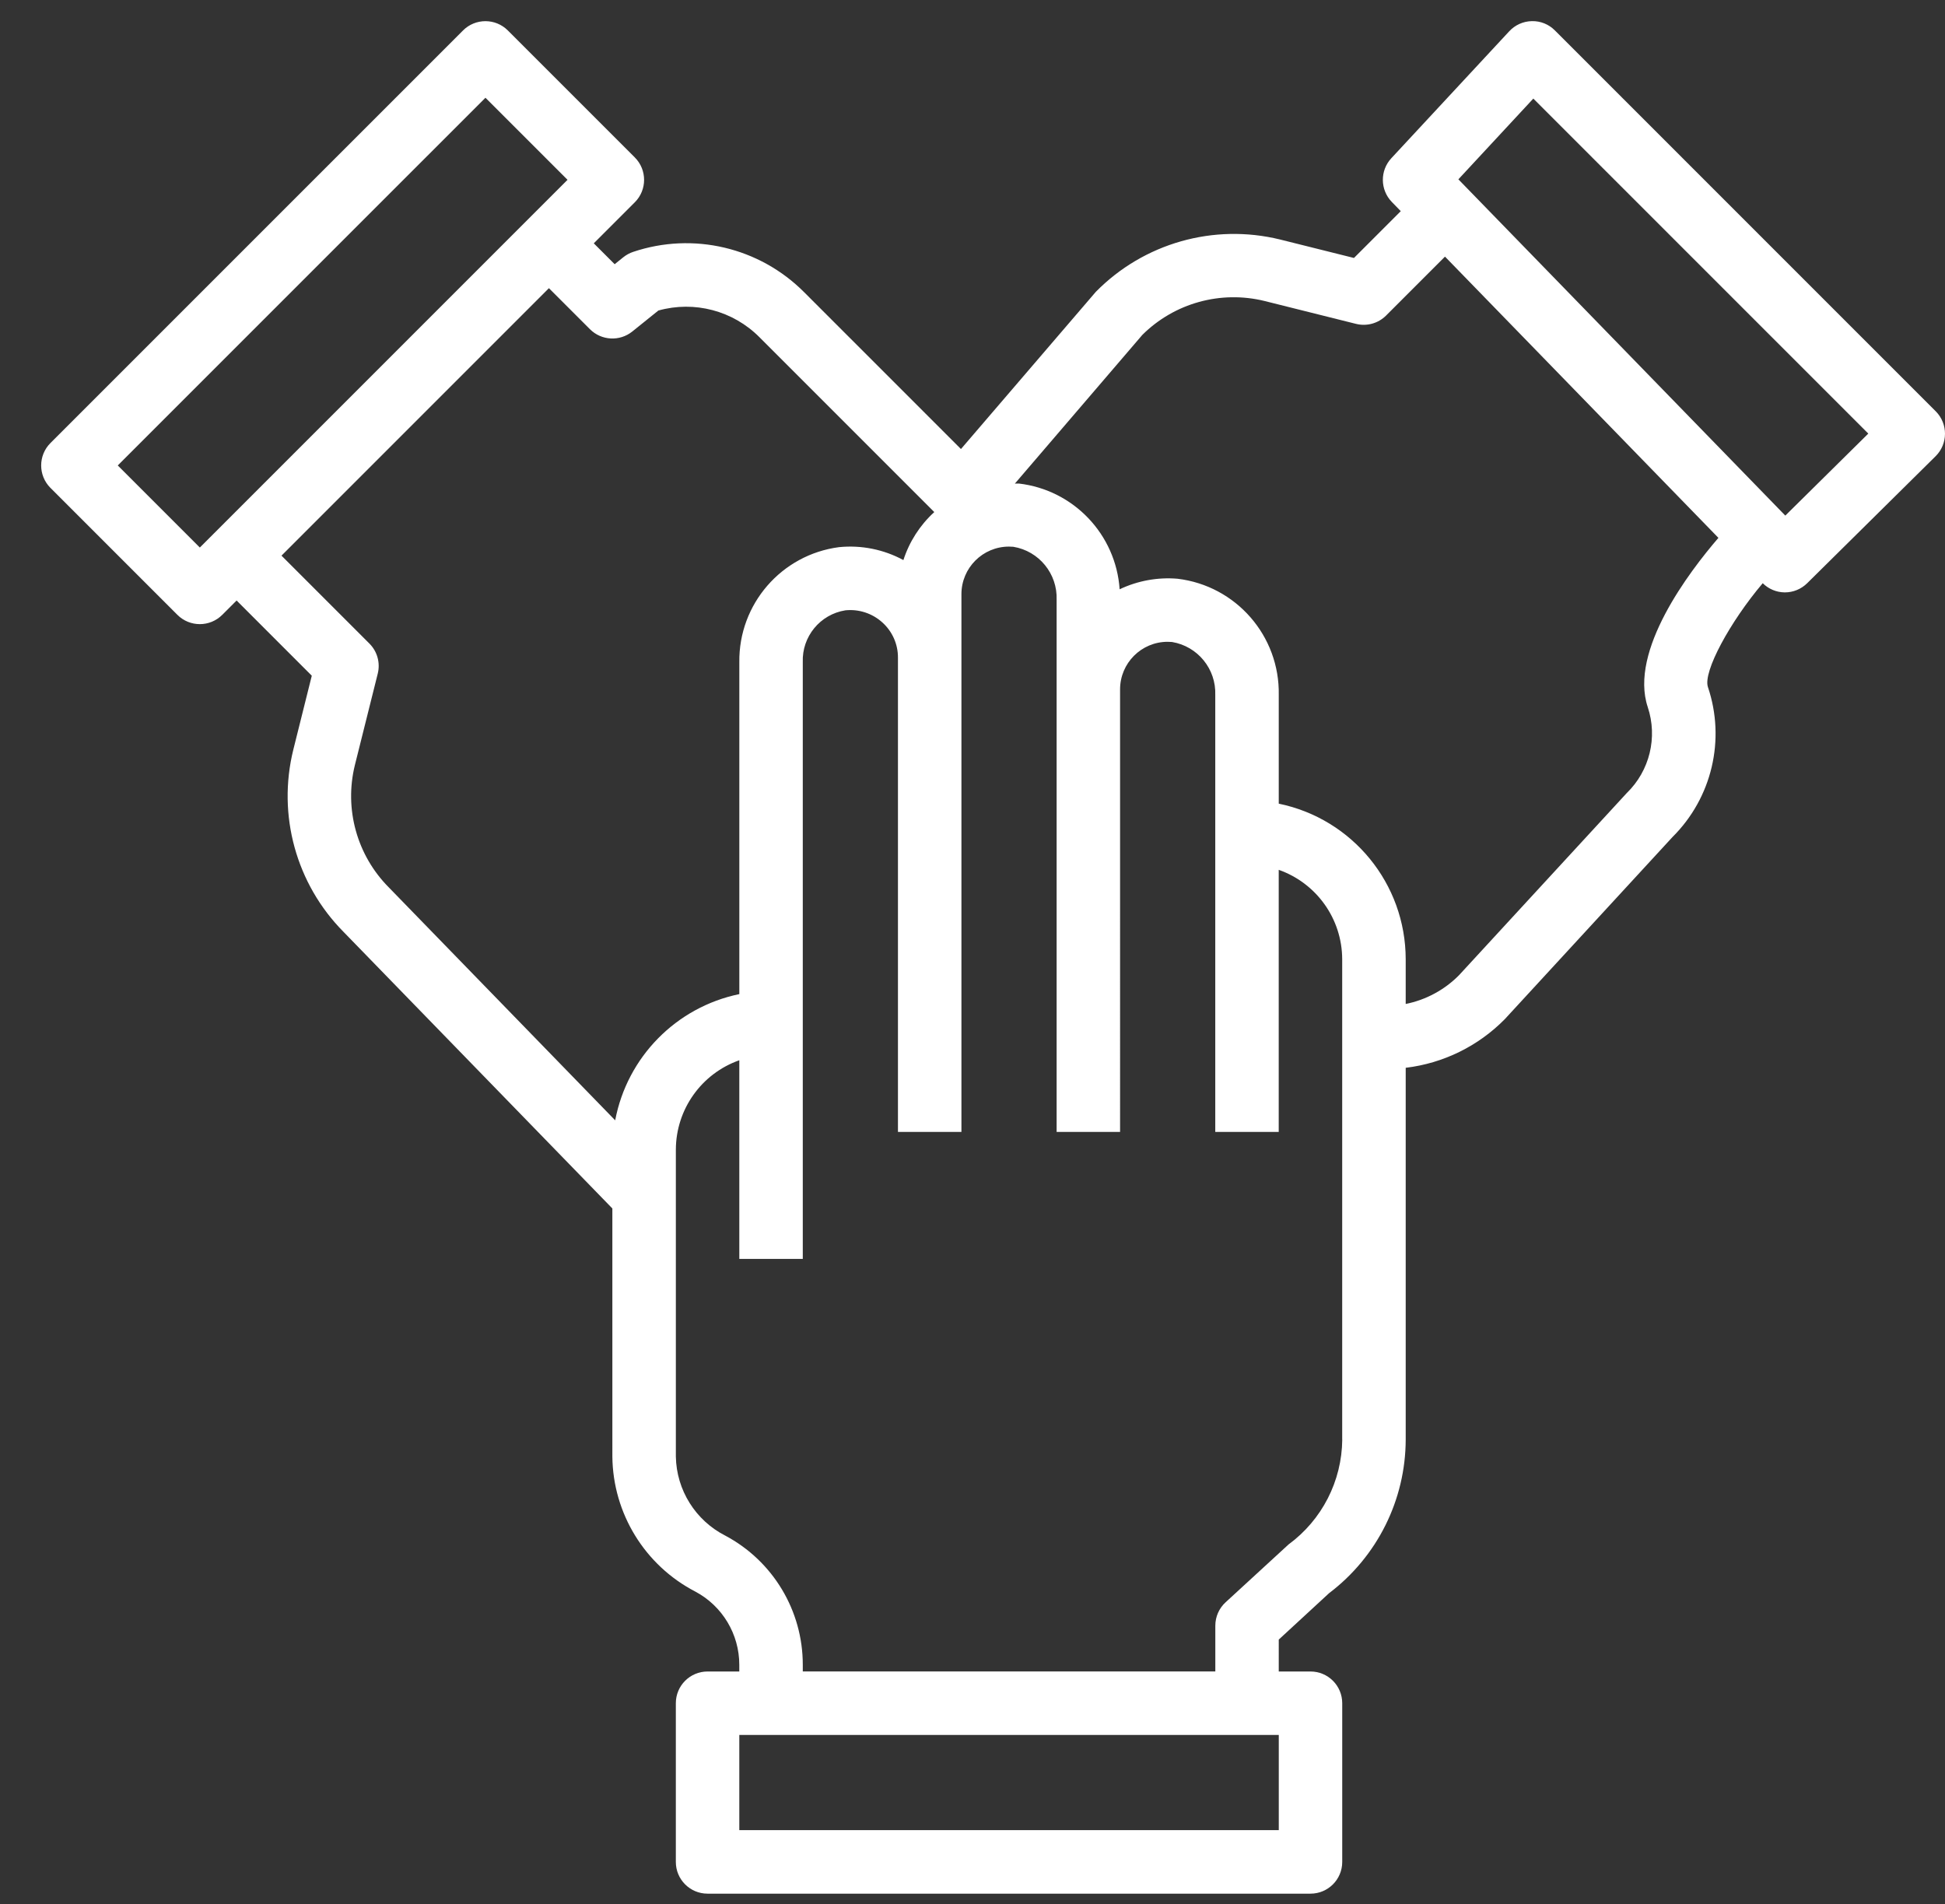 <?xml version="1.0" encoding="utf-8"?>
<!-- Generator: Adobe Illustrator 16.0.0, SVG Export Plug-In . SVG Version: 6.00 Build 0)  -->
<!DOCTYPE svg PUBLIC "-//W3C//DTD SVG 1.1//EN" "http://www.w3.org/Graphics/SVG/1.1/DTD/svg11.dtd">
<svg version="1.1" id="Capa_1" xmlns="http://www.w3.org/2000/svg" xmlns:xlink="http://www.w3.org/1999/xlink" x="0px" y="0px"
	 width="102.163px" height="100px" viewBox="0 0 102.163 100" enable-background="new 0 0 102.163 100" xml:space="preserve">
<rect x="0" y="0" width="102.163" height="100" fill="#333333" stroke="none"/>
<g>
	<g>
		<path fill="#FFFFFF" d="M101.682,21.607c-0.002-0.002-0.005-0.005-0.007-0.007l0,0L81.673,1.599
			c-0.318-0.323-0.756-0.5-1.209-0.489c-0.453,0.008-0.883,0.201-1.19,0.533L73.081,8.31c-0.604,0.651-0.592,1.66,0.026,2.297
			l0.47,0.483l-2.459,2.458l-3.884-0.97c-3.483-0.853-7.158,0.191-9.674,2.748l-7.085,8.257l-8.232-8.232
			c-2.347-2.36-5.83-3.183-8.985-2.123c-0.188,0.063-0.364,0.159-0.519,0.283l-0.453,0.365l-1.097-1.097l2.155-2.155
			c0.65-0.65,0.65-1.706,0-2.356c0,0,0,0,0-0.001l-6.668-6.667c-0.65-0.651-1.705-0.651-2.356-0.001c0,0,0,0,0,0.001L2.651,23.267
			C2,23.918,2,24.973,2.65,25.624c0.001,0,0.001,0,0.001,0l6.667,6.667c0.65,0.651,1.706,0.651,2.356,0l0.001,0l0.753-0.753
			l3.949,3.95l-0.97,3.884c-0.851,3.432,0.149,7.06,2.639,9.571l14.119,14.525V76.5c0.03,2.987,1.707,5.715,4.359,7.09
			c1.422,0.758,2.31,2.238,2.308,3.849v0.347h-1.666c-0.921,0-1.667,0.745-1.667,1.665c0,0.001,0,0.001,0,0.002v8.334
			c-0.001,0.92,0.744,1.667,1.665,1.667c0,0,0.001,0,0.002,0h31.669c0.921,0,1.667-0.745,1.667-1.665c0-0.001,0-0.001,0-0.002
			v-8.334c0.001-0.92-0.745-1.667-1.665-1.667c0,0-0.001,0-0.002,0h-1.667V86.11l2.643-2.437c2.528-1.913,4.018-4.896,4.025-8.067
			V56.08c1.974-0.236,3.809-1.137,5.204-2.553l8.811-9.568c2.071-2.057,2.793-5.112,1.859-7.877
			c-0.268-0.804,1.169-3.435,2.879-5.452c0.306,0.303,0.716,0.476,1.146,0.482h0.017c0.438,0,0.859-0.173,1.172-0.482l6.743-6.667
			C102.322,23.317,102.329,22.262,101.682,21.607z M10.497,28.756l-4.311-4.311L25.499,5.134l4.311,4.31L10.497,28.756z
			 M32.313,58.839L20.42,46.603c-1.673-1.684-2.348-4.119-1.779-6.423l1.2-4.798c0.143-0.568-0.023-1.169-0.438-1.583l-4.617-4.617
			l14.047-14.047l2.155,2.155c0.603,0.602,1.561,0.653,2.224,0.121l1.369-1.102c1.892-0.529,3.921,0.006,5.307,1.398l9.188,9.188
			l-0.016,0.012c-0.744,0.683-1.298,1.547-1.608,2.508c-1.033-0.56-2.211-0.796-3.38-0.679c-3.025,0.395-5.276,2.991-5.238,6.042
			v17.432C35.519,52.895,32.943,55.513,32.313,58.839z M67.169,96.119H38.833v-5h28.336V96.119z M70.503,75.606
			c-0.02,2.179-1.065,4.22-2.822,5.509l-3.306,3.037c-0.344,0.315-0.539,0.761-0.539,1.227v2.406H42.167v-0.347
			c0.004-2.843-1.563-5.455-4.074-6.789c-1.564-0.798-2.561-2.394-2.593-4.149V60.377c0.006-2.111,1.341-3.991,3.333-4.693v10.434
			h3.334V34.779c-0.051-1.343,0.909-2.513,2.236-2.725c0.707-0.073,1.412,0.157,1.94,0.633c0.527,0.472,0.827,1.146,0.823,1.854
			v24.908h3.334V31.208c-0.001-1.38,1.117-2.5,2.498-2.501c0.077,0,0.153,0.003,0.23,0.01c1.35,0.225,2.322,1.417,2.272,2.785
			v27.947h3.333V36.208c-0.001-1.38,1.117-2.5,2.498-2.501c0.077,0,0.154,0.003,0.23,0.01c1.35,0.225,2.322,1.417,2.272,2.785
			v22.947h3.333V45.683c1.993,0.702,3.328,2.581,3.334,4.693V75.606z M86.55,37.137L86.55,37.137
			c0.529,1.591,0.101,3.346-1.103,4.514l-8.811,9.567c-0.763,0.771-1.737,1.296-2.8,1.51v-2.353c-0.006-3.959-2.79-7.37-6.668-8.167
			v-5.707c0.059-3.098-2.239-5.737-5.316-6.106c-1.045-0.088-2.095,0.104-3.042,0.554c-0.196-2.884-2.421-5.219-5.292-5.554
			c-0.07-0.006-0.141,0.007-0.211,0.004l6.696-7.811c1.684-1.673,4.118-2.347,6.423-1.779l4.799,1.2
			c0.567,0.142,1.168-0.024,1.582-0.438l3.093-3.093l14.362,14.77C88.724,30.033,85.563,34.181,86.55,37.137z M93.775,27.079
			L76.603,9.418l3.936-4.24l17.595,17.594L93.775,27.079z"/>
	</g>
</g>
</svg>

